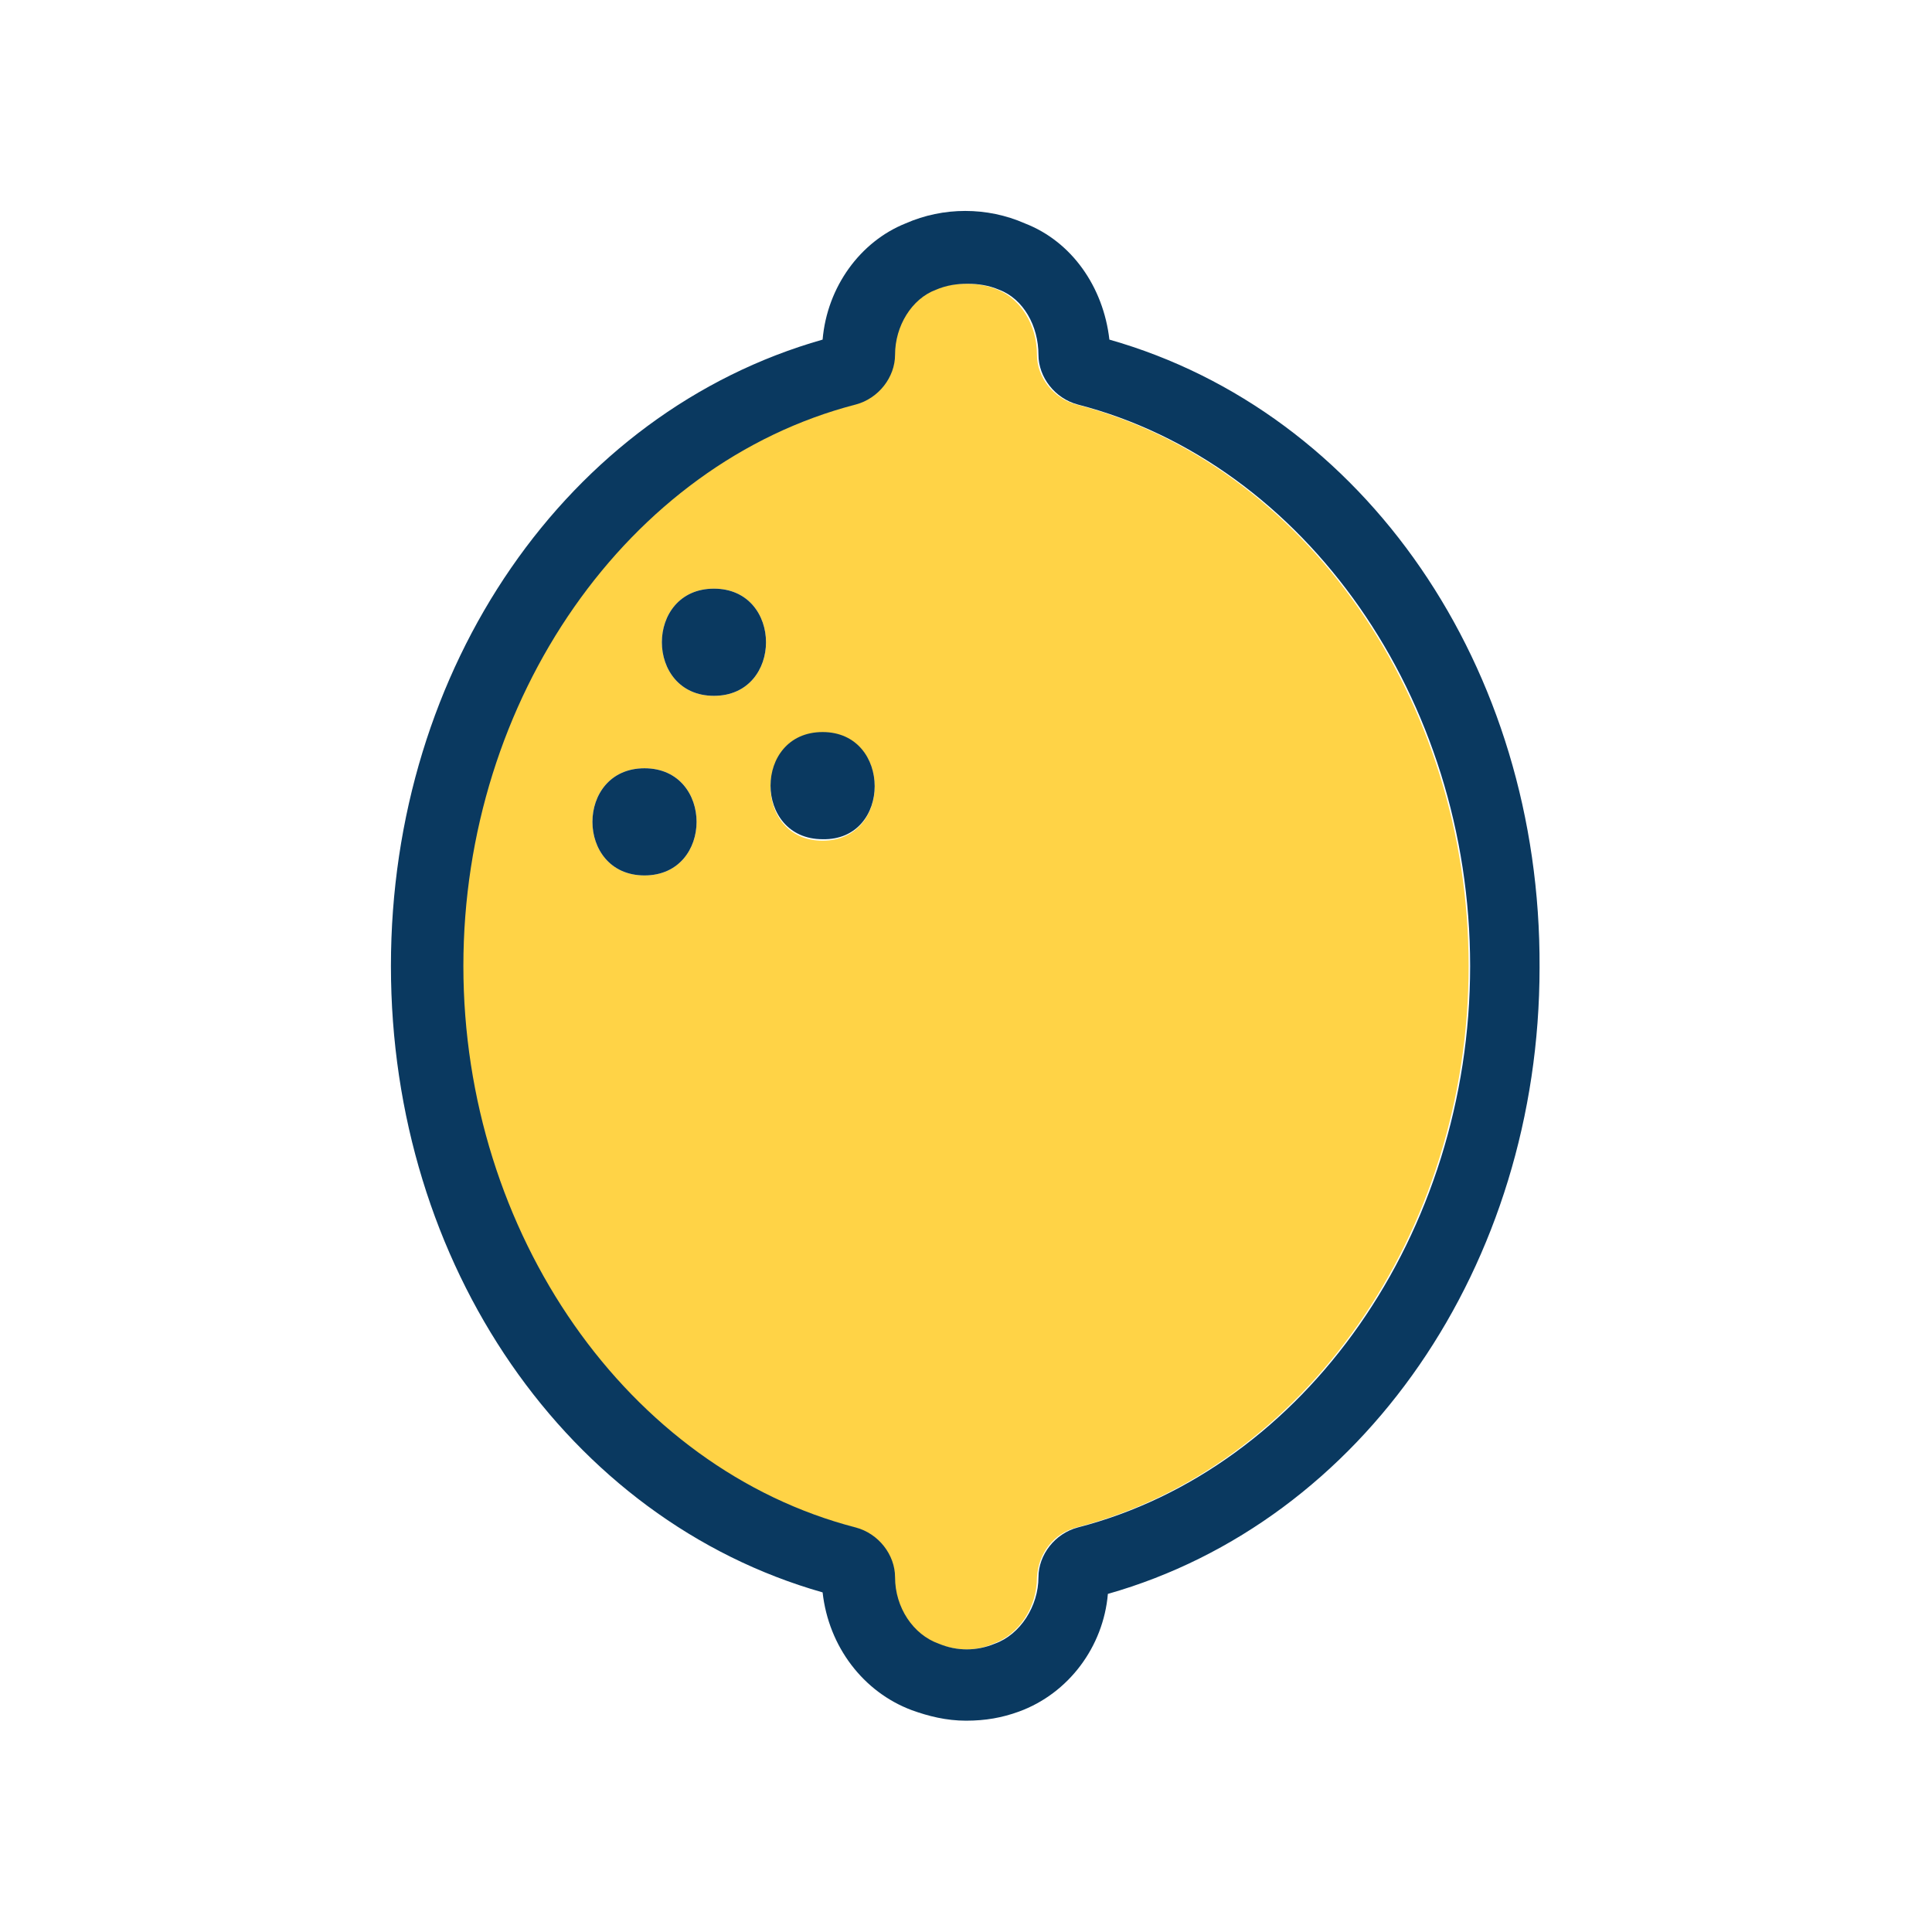 <svg xmlns="http://www.w3.org/2000/svg" id="Outlined_1_" enable-background="new 0 0 128 128" viewBox="0 0 128 128"><path fill="#ffd346" d="M71.3,101.2c15.1-3.9,26-19.5,26-37.2c0-17.7-10.9-33.3-26-37.2c-1.5-0.4-2.6-1.8-2.6-3.3c0-2-1.1-3.7-2.6-4.3
		c-0.7-0.3-1.4-0.4-2.1-0.4s-1.4,0.1-2.1,0.4c-1.6,0.7-2.7,2.4-2.7,4.3c0,1.6-1.1,2.9-2.6,3.3c-15.1,3.9-26,19.5-26,37.2
		c0,17.7,10.9,33.3,26,37.2c1.5,0.4,2.6,1.8,2.6,3.3c0,2,1.2,3.8,2.9,4.4c1.3,0.5,2.6,0.5,3.7,0c1.7-0.6,2.9-2.4,2.9-4.4
		C68.8,102.9,69.8,101.6,71.3,101.2z M42.7,58c-4.6,0-4.6-7.1,0-7.1C47.3,50.9,47.3,58,42.7,58z M47.3,46.1c-4.6,0-4.6-7.1,0-7.1
		C51.9,39,51.9,46.1,47.3,46.1z M54.5,55.7c-4.6,0-4.6-7.1,0-7.1C59.1,48.5,59.1,55.7,54.5,55.7z"/><path fill="#0a3960" d="M73.5,22.5C73.1,19,71,16,67.9,14.8c-2.5-1.1-5.4-1.1-7.9,0c-3,1.2-5.2,4.2-5.5,7.7
		C37.6,27.3,25.9,44.2,25.9,64c0,19.8,11.7,36.7,28.6,41.5c0.4,3.6,2.7,6.6,5.9,7.8c1.1,0.4,2.3,0.7,3.6,0.7s2.4-0.2,3.5-0.6
		c3.3-1.2,5.6-4.3,5.9-7.8c16.9-4.8,28.6-21.8,28.6-41.5C102.1,44.2,90.4,27.3,73.5,22.5z M65.9,108.9c-1.2,0.5-2.5,0.5-3.7,0
		c-1.7-0.6-2.9-2.4-2.9-4.4c0-1.5-1.1-2.9-2.6-3.3c-15.1-3.9-26-19.5-26-37.2c0-17.7,10.9-33.3,26-37.2c1.5-0.4,2.6-1.8,2.6-3.3
		c0-1.9,1.1-3.7,2.7-4.3c0.7-0.3,1.4-0.4,2.1-0.4s1.4,0.1,2.1,0.4c1.6,0.6,2.6,2.4,2.6,4.3c0,1.5,1.1,2.9,2.6,3.3
		c15.1,3.9,26,19.5,26,37.2c0,17.7-10.9,33.3-26,37.2c-1.5,0.4-2.6,1.8-2.6,3.3C68.8,106.4,67.6,108.3,65.9,108.9z"/><path fill="#0a3960" d="M42.7 50.9c-4.6 0-4.6 7.1 0 7.1C47.3 58 47.3 50.9 42.7 50.9zM47.3 39c-4.6 0-4.6 7.1 0 7.1C51.9 46.1 51.9 39 47.3 39zM54.5 48.5c-4.6 0-4.6 7.1 0 7.1C59.1 55.7 59.1 48.5 54.5 48.5z"/></svg>